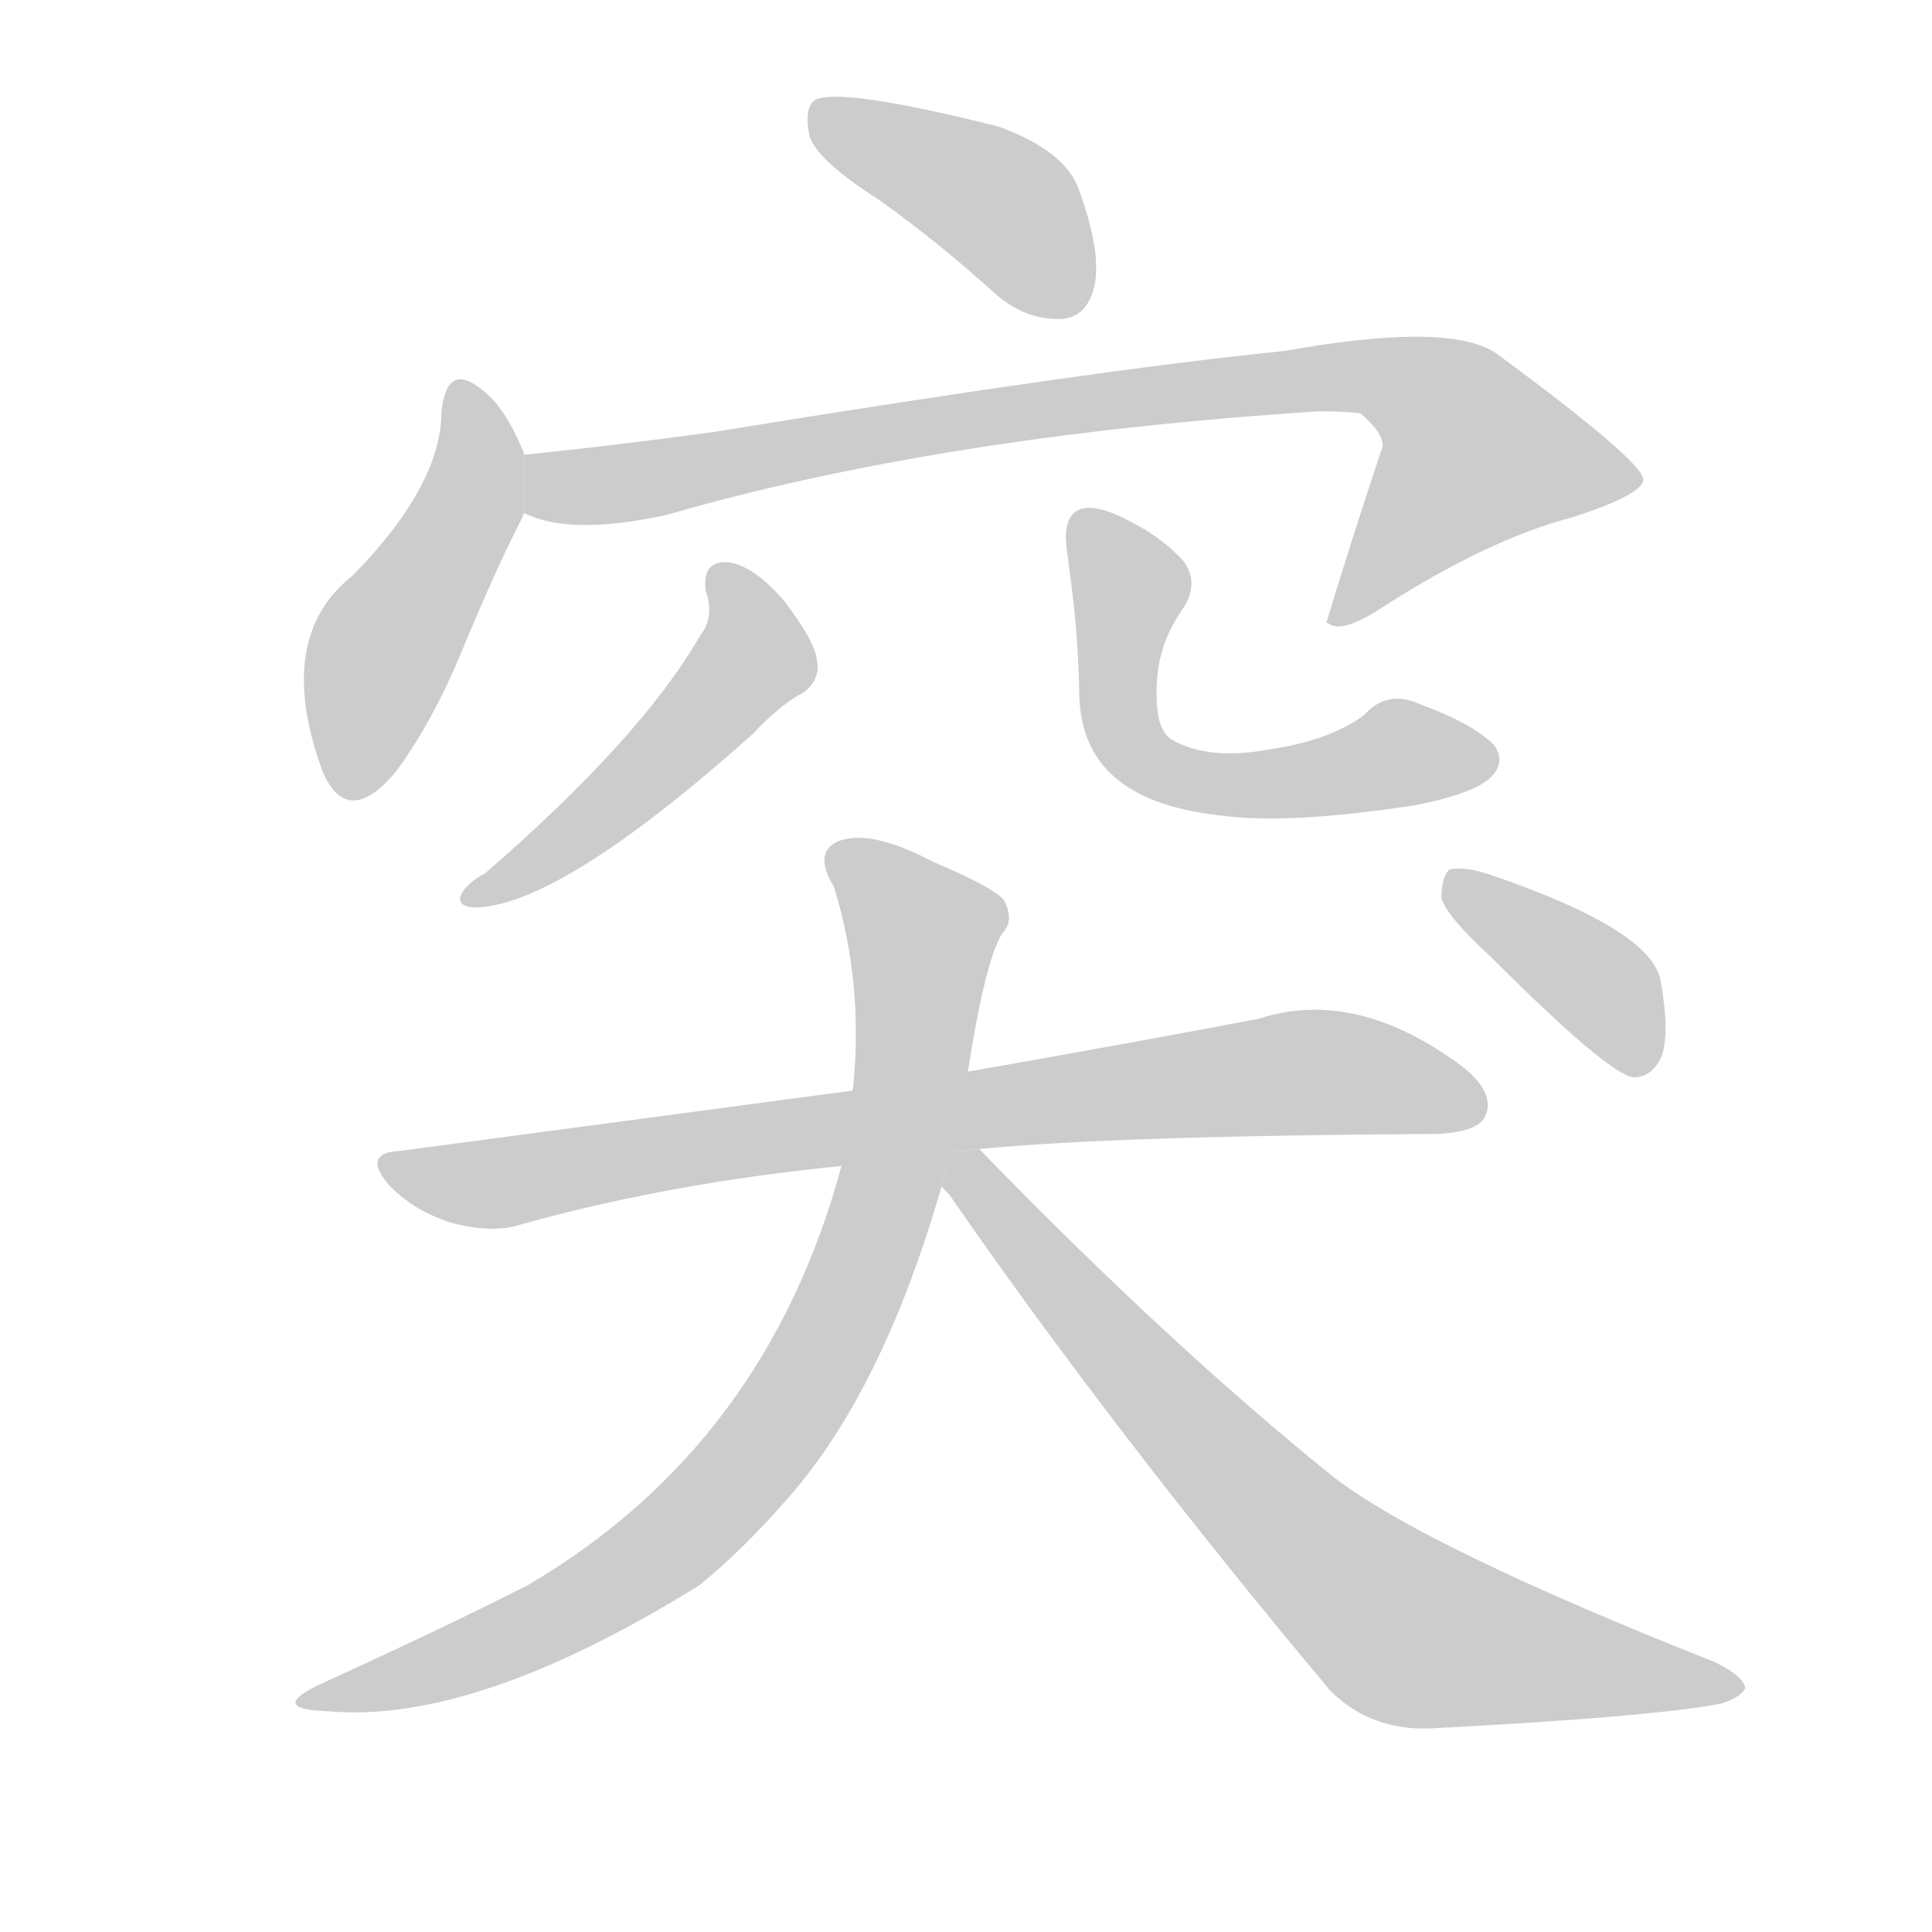 <!--
AnimCJK 2016-2017 Copyright Francois Mizessyn, http://gooo.free.fr/animCJK/
Derived from:
    MakeMeAHanzi project - https://github.com/skishore/makemeahanzi
    Arphic PL KaitiM GB - https://apps.ubuntu.com/cat/applications/precise/fonts-arphic-gkai00mp/
    Arphic PL UKai - https://apps.ubuntu.com/cat/applications/fonts-arphic-ukai/
You can redistribute and/or modify this file under the terms of the Arphic Public License
as published by Arphic Technology Co., Ltd.
You should have received a copy of this license (the directory "APL") along with this file;
if not, see http://ftp.gnu.org/non-gnu/chinese-fonts-truetype/LICENSE.
-->
<svg id="z64085" class="acjk" version="1.1" viewBox="0 0 1024 1024" xmlns="http://www.w3.org/2000/svg" xmlns:xlink="http://www.w3.org/1999/xlink">
<style>
<![CDATA[
@keyframes z64085k {
	from {
		stroke:#c00;
		stroke-dashoffset:3000;
	}
	75% {
		stroke:#c00;
		stroke-dashoffset:0;
	}
	to {
		stroke:#000;
	}
}
#z64085 path[clip-path] {
	animation:z64085k 1s linear both;
	stroke-dasharray:3000;
	stroke-width:128;
	stroke-linecap:round;
	fill:none;
}
#z64085 path[clip-path="url(#z64085c1)"] {animation-delay:1s;}
#z64085 path[clip-path="url(#z64085c2)"] {animation-delay:2s;}
#z64085 path[clip-path="url(#z64085c3)"] {animation-delay:3s;}
#z64085 path[clip-path="url(#z64085c4)"] {animation-delay:4s;}
#z64085 path[clip-path="url(#z64085c5)"] {animation-delay:5s;}
#z64085 path[clip-path="url(#z64085c6)"] {animation-delay:6s;}
#z64085 path[clip-path="url(#z64085c7)"] {animation-delay:7s;}
#z64085 path[clip-path="url(#z64085c8)"] {animation-delay:8s;}
#z64085 path[clip-path="url(#z64085c9)"] {animation-delay:9s;}
#z64085 path {fill:#ccc;}
]]>
</style>
<path id="z64085d1" d="M466 106Q497 128 529 157Q545 170 563 169Q576 168 580 152Q584 134 572 101Q565 80 529 67Q445 46 432 53Q426 57 429 72Q433 85 466 106 Z"/>
<path id="z64085d2" d="M278 241Q268 216 256 207Q237 191 234 218Q234 257 187 305Q145 338 171 409Q184 439 209 410Q228 385 244 347Q263 301 277 274Q277 273 278 272L278 241 Z"/>
<path id="z64085d3" d="M278 272Q302 284 353 273Q498 231 699 218Q712 218 721 219Q736 232 732 239Q717 284 703 330L705 331Q712 335 731 323Q788 286 834 274Q871 262 871 254Q870 244 794 188Q770 170 681 186Q581 196 378 229Q327 236 278 241L278 272 Z"/>
<path id="z64085d4" d="M374 313Q379 327 371 337Q340 391 257 463Q249 467 245 473Q241 480 251 481Q296 481 399 389Q414 373 426 367Q435 360 433 350Q432 340 416 319Q400 300 386 298Q372 297 374 313 Z"/>
<path id="z64085d5" d="M565 282C564 291 571 317 572 366C572 404 595 426 645 432C673 436 708 433 749 427C770 423 783 418 789 413C796 407 796 401 792 395C784 387 771 380 752 373C741 368 731 370 723 379C711 388 694 394 674 397C653 401 635 400 621 392C615 388 613 380 613 367C613 347 619 334 628 321C634 311 632 301 624 294C617 287 608 281 602 278C572 261 566 272 565 282 Z"/>
<path id="z64085d6" d="M519 609Q591 602 762 601Q783 600 787 592Q793 580 776 566Q719 523 667 540Q604 552 513 568L452 578Q340 593 212 610Q191 611 207 629Q220 642 239 648Q261 654 276 649Q355 627 446 618L519 609 Z"/>
<path id="z64085d7" d="M513 568Q522 510 531 495Q538 488 532 477Q526 470 495 457Q461 439 444 446Q431 452 442 470Q458 522 452 578L446 618Q406 766 280 840Q237 862 169 893Q142 906 174 907Q252 914 371 840Q393 822 415 797Q467 740 499 629L513 568 Z"/>
<path id="z64085d8" d="M499 629Q500 630 503 633Q591 760 705 896Q727 918 760 916Q875 910 912 903Q922 900 925 895Q925 889 909 881Q755 820 707 783Q620 713 519 609L503 611L499 629 Z"/>
<path id="z64085d9" d="M790 507Q853 570 866 571Q876 571 881 559Q885 546 880 519Q874 492 788 463Q775 459 768 461Q764 465 764 476Q767 486 790 507 Z"/>
<defs>
	<clipPath id="z64085c1"><use xlink:href="#z64085d1"/></clipPath>
	<clipPath id="z64085c2"><use xlink:href="#z64085d2"/></clipPath>
	<clipPath id="z64085c3"><use xlink:href="#z64085d3"/></clipPath>
	<clipPath id="z64085c4"><use xlink:href="#z64085d4"/></clipPath>
	<clipPath id="z64085c5"><use xlink:href="#z64085d5"/></clipPath>
	<clipPath id="z64085c6"><use xlink:href="#z64085d6"/></clipPath>
	<clipPath id="z64085c7"><use xlink:href="#z64085d7"/></clipPath>
	<clipPath id="z64085c8"><use xlink:href="#z64085d8"/></clipPath>
	<clipPath id="z64085c9"><use xlink:href="#z64085d9"/></clipPath>
</defs>
<path pathLength="2999" clip-path="url(#z64085c1)" d="M435 62L527 106L574 159"/>
<path pathLength="2999" clip-path="url(#z64085c2)" d="M244 207L253 254L197 356L187 420"/>
<path pathLength="2999" clip-path="url(#z64085c3)" d="M284 251L746 202L817 263L714 325"/>
<path pathLength="2999" clip-path="url(#z64085c4)" d="M383 302L401 350L253 475"/>
<path pathLength="2999" clip-path="url(#z64085c5)" d="M572 289L599 314L592 373L612 409L789 404"/>
<path pathLength="2999" clip-path="url(#z64085c6)" d="M206 616L272 626L695 568L784 586"/>
<path pathLength="2999" clip-path="url(#z64085c7)" d="M442 452L493 508L432 725L333 834L167 902"/>
<path pathLength="2999" clip-path="url(#z64085c8)" d="M508 619L733 857L919 894"/>
<path pathLength="2999" clip-path="url(#z64085c9)" d="M773 470L875 561"/>
</svg>